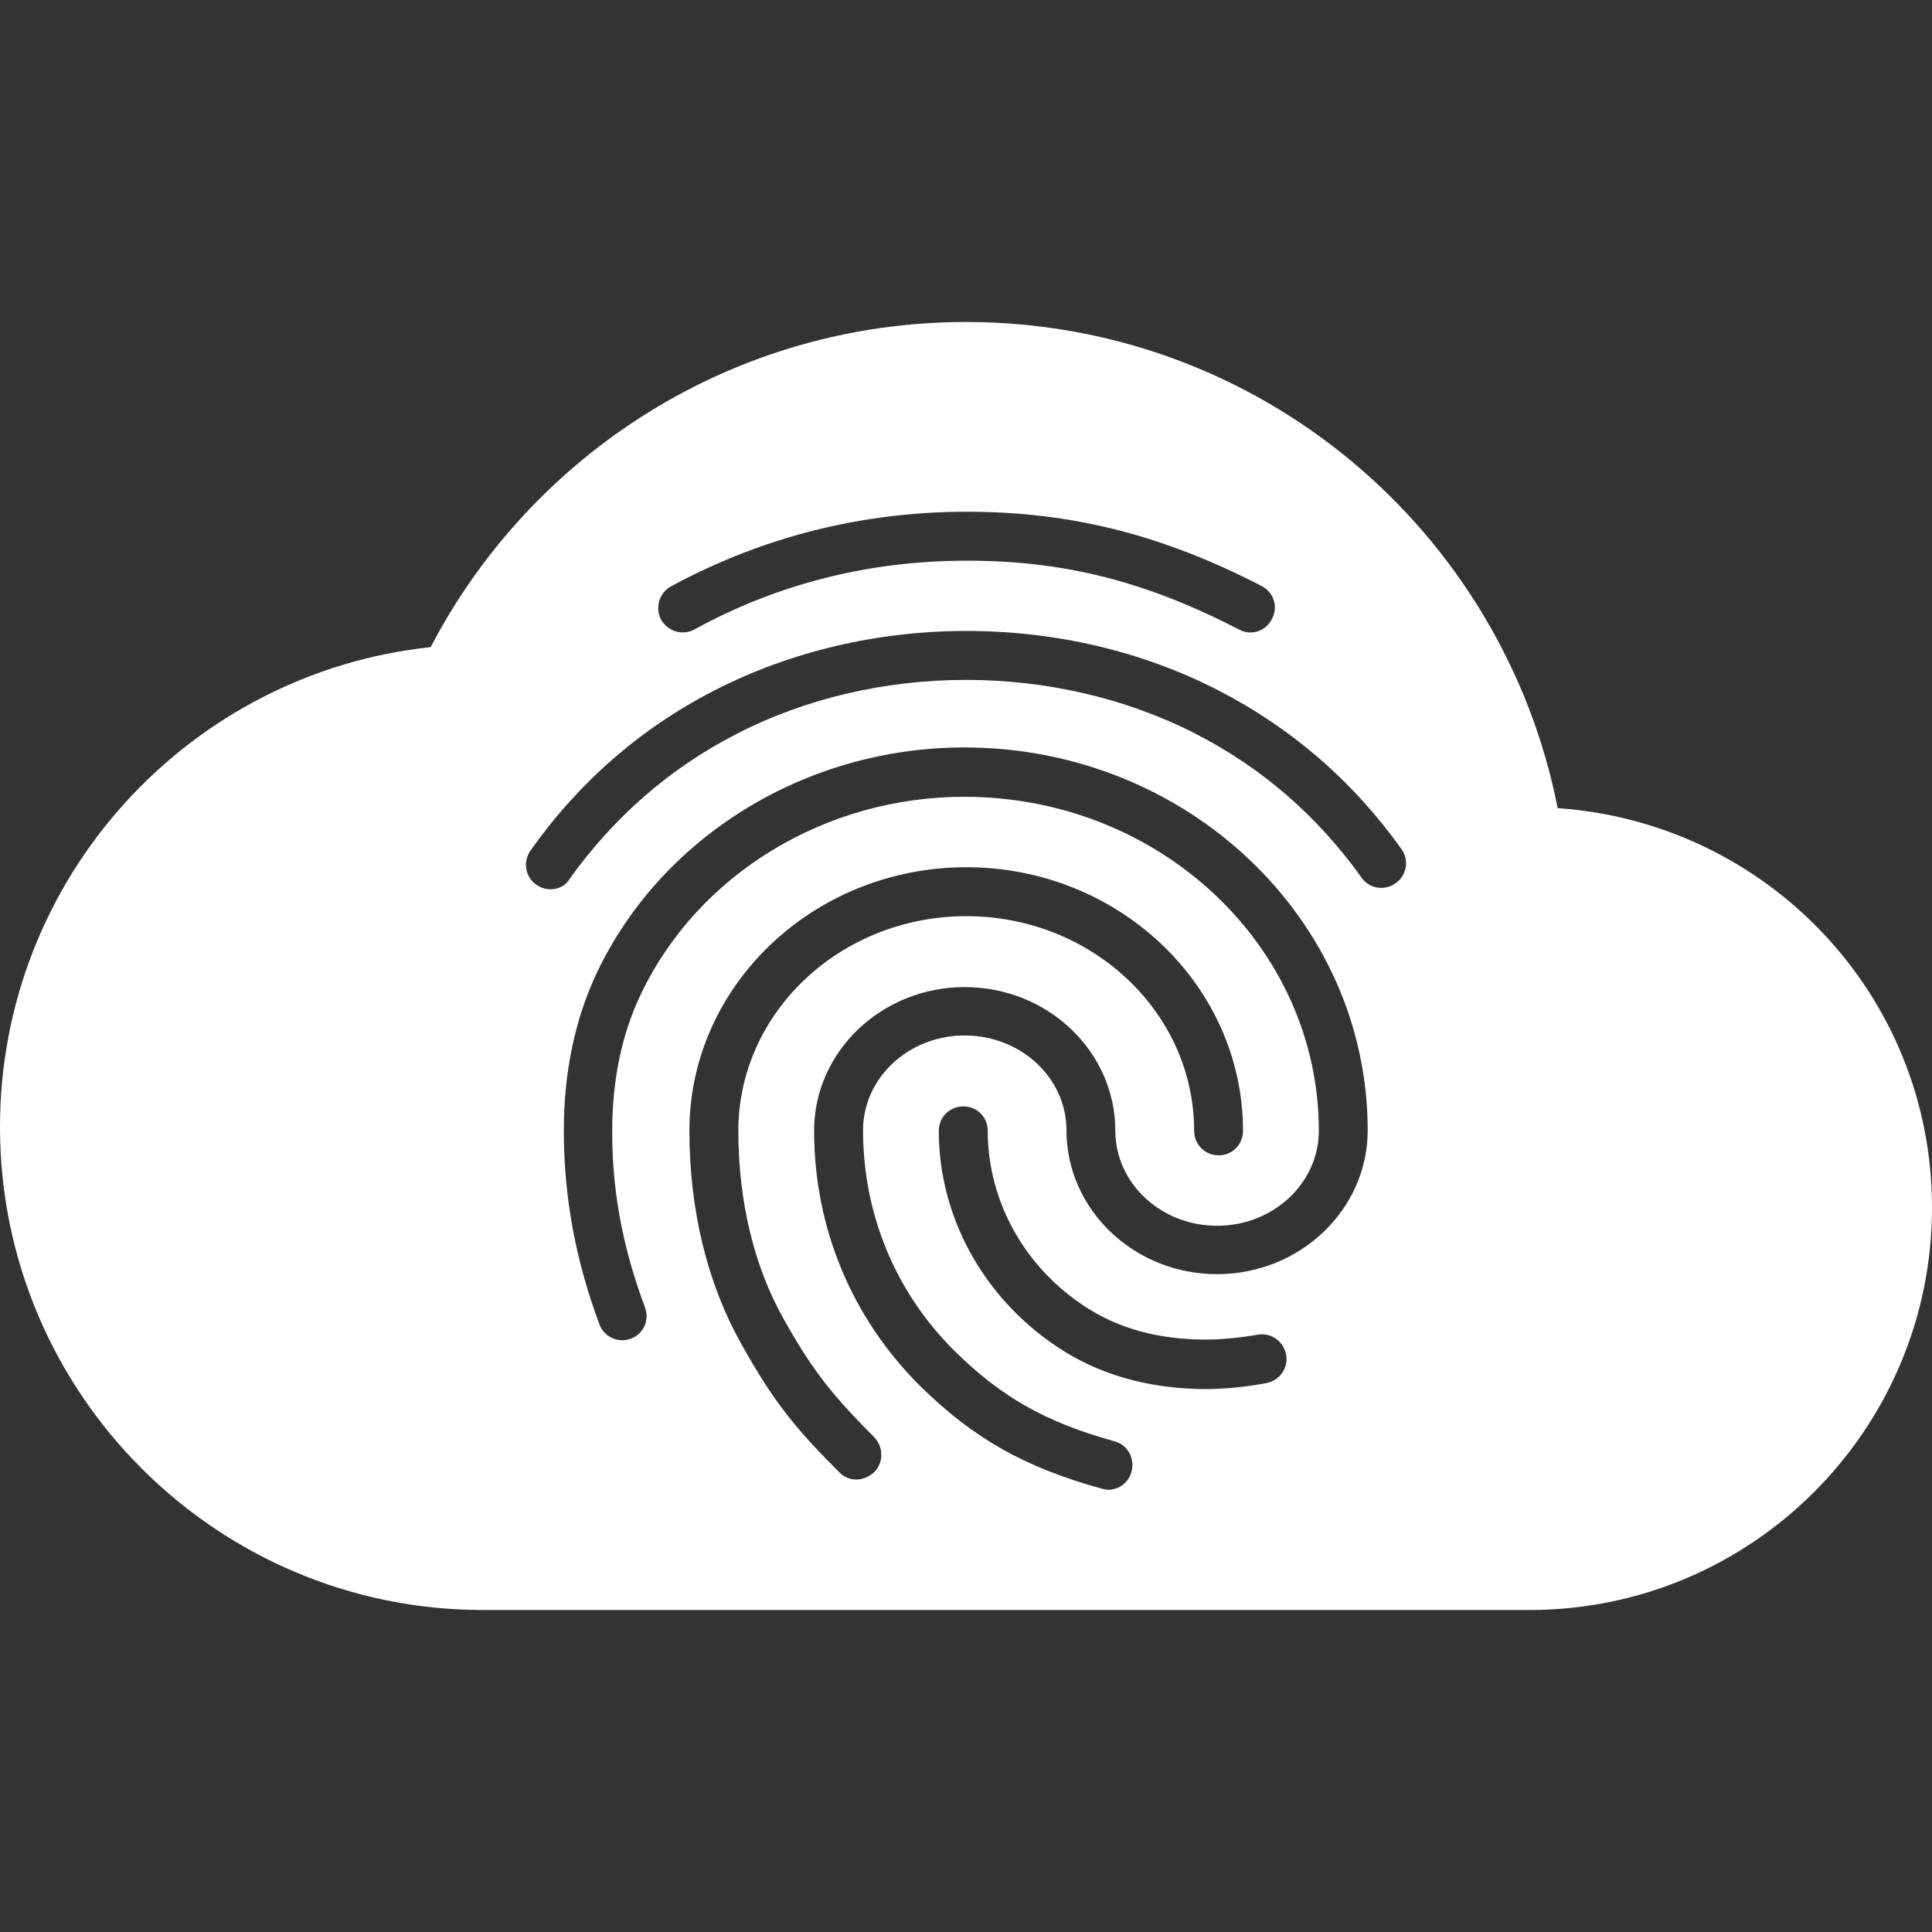 <?xml version="1.0" encoding="UTF-8" standalone="no"?>
<svg
   xmlns:dc="http://purl.org/dc/elements/1.1/"
   xmlns:cc="http://creativecommons.org/ns#"
   xmlns:rdf="http://www.w3.org/1999/02/22-rdf-syntax-ns#"
   xmlns:svg="http://www.w3.org/2000/svg"
   xmlns="http://www.w3.org/2000/svg"
   xmlns:sodipodi="http://sodipodi.sourceforge.net/DTD/sodipodi-0.dtd"
   xmlns:inkscape="http://www.inkscape.org/namespaces/inkscape"
   fill="#000000"
   height="24"
   viewBox="0 0 24 24"
   width="24"
   id="svg4873"
   version="1.1"
   inkscape:version="0.91 r13725"
   sodipodi:docname="fingerprint_torrent.svg">
  <rect x="0" y="0" width="24" height="24" fill="#333333" stroke="none"/>
  <defs
     id="defs4881" />
  <sodipodi:namedview
     pagecolor="#ffffff"
     bordercolor="#666666"
     borderopacity="1"
     objecttolerance="10"
     gridtolerance="10"
     guidetolerance="10"
     inkscape:pageopacity="0"
     inkscape:pageshadow="2"
     inkscape:window-width="1366"
     inkscape:window-height="754"
     id="namedview4879"
     showgrid="false"
     inkscape:zoom="13.906433"
     inkscape:cx="0.50475459"
     inkscape:cy="11.434071"
     inkscape:window-x="0"
     inkscape:window-y="14"
     inkscape:window-maximized="0"
     inkscape:current-layer="svg4873" />
  <path
     d="M0 0h24v24H0z"
     fill="none"
     id="path4875" />
  <path
     style="fill:#ffffff"
     d="M 12 4 C 9.11 4 6.6 5.639 5.35 8.039 C 2.34 8.359 0 10.91 0 14 C 0 17.31 2.69 20 6 20 L 19 20 C 21.76 20 24 17.76 24 15 C 24 12.36 21.95 10.219 19.35 10.039 C 18.67 6.589 15.64 4 12 4 z M 12.01 6.357 C 13.304 6.357 14.433 6.641 15.672 7.279 C 15.824 7.358 15.88 7.542 15.801 7.688 C 15.746 7.797 15.643 7.857 15.533 7.857 C 15.485 7.857 15.435 7.845 15.393 7.82 C 14.226 7.219 13.219 6.965 12.01 6.965 C 10.807 6.965 9.664 7.249 8.625 7.82 C 8.479 7.899 8.298 7.845 8.213 7.699 C 8.134 7.553 8.188 7.364 8.334 7.285 C 9.464 6.672 10.704 6.357 12.01 6.357 z M 11.998 7.838 C 13.086 7.836 14.174 8.082 15.131 8.574 C 16.042 9.042 16.809 9.704 17.41 10.549 C 17.507 10.682 17.476 10.875 17.336 10.973 C 17.196 11.07 17.009 11.04 16.912 10.9 C 16.365 10.135 15.672 9.534 14.852 9.115 C 13.108 8.222 10.88 8.222 9.143 9.121 C 8.316 9.546 7.623 10.153 7.076 10.918 C 7.028 11.003 6.937 11.047 6.84 11.047 C 6.779 11.047 6.719 11.029 6.664 10.992 C 6.524 10.895 6.493 10.706 6.59 10.566 C 7.191 9.716 7.958 9.048 8.869 8.58 C 9.823 8.088 10.91 7.839 11.998 7.838 z M 11.979 9.285 C 14.743 9.285 16.99 11.417 16.99 14.041 C 16.99 15.025 16.152 15.828 15.119 15.828 C 14.086 15.828 13.248 15.025 13.248 14.041 C 13.248 13.391 12.683 12.863 11.984 12.863 C 11.286 12.863 10.721 13.391 10.721 14.041 C 10.721 15.08 11.122 16.052 11.857 16.781 C 12.435 17.352 12.987 17.667 13.844 17.904 C 14.008 17.947 14.099 18.117 14.057 18.275 C 14.026 18.415 13.899 18.506 13.771 18.506 C 13.747 18.506 13.716 18.5 13.691 18.494 C 12.725 18.227 12.094 17.869 11.432 17.219 C 10.581 16.374 10.113 15.25 10.113 14.047 C 10.113 13.063 10.952 12.262 11.984 12.262 C 13.017 12.262 13.855 13.063 13.855 14.047 C 13.855 14.697 14.421 15.227 15.119 15.227 C 15.818 15.227 16.383 14.697 16.383 14.047 C 16.383 11.757 14.408 9.898 11.979 9.898 C 10.253 9.898 8.674 10.857 7.963 12.346 C 7.726 12.838 7.605 13.415 7.605 14.047 C 7.605 14.521 7.647 15.268 8.012 16.24 C 8.072 16.398 7.994 16.574 7.836 16.629 C 7.678 16.69 7.502 16.605 7.447 16.453 C 7.15 15.657 7.004 14.867 7.004 14.047 C 7.004 13.318 7.143 12.657 7.416 12.08 C 8.224 10.385 10.016 9.285 11.979 9.285 z M 12.004 10.773 C 13.899 10.773 15.441 12.243 15.441 14.047 C 15.441 14.217 15.309 14.352 15.139 14.352 C 14.969 14.352 14.834 14.217 14.834 14.047 C 14.834 12.577 13.565 11.381 12.004 11.381 C 10.443 11.381 9.172 12.577 9.172 14.047 C 9.172 14.922 9.366 15.731 9.736 16.387 C 10.125 17.085 10.394 17.382 10.861 17.855 C 10.977 17.977 10.977 18.166 10.861 18.287 C 10.795 18.348 10.716 18.379 10.637 18.379 C 10.558 18.379 10.479 18.348 10.424 18.287 C 9.895 17.759 9.61 17.419 9.203 16.684 C 8.784 15.936 8.564 15.025 8.564 14.047 C 8.564 12.243 10.109 10.773 12.004 10.773 z M 11.967 13.744 C 12.137 13.744 12.27 13.877 12.27 14.047 C 12.27 14.903 12.708 15.713 13.449 16.211 C 13.881 16.503 14.385 16.641 14.992 16.641 C 15.138 16.641 15.38 16.623 15.623 16.58 C 15.787 16.55 15.946 16.66 15.977 16.83 C 16.007 16.994 15.897 17.151 15.727 17.182 C 15.38 17.248 15.077 17.256 14.992 17.256 C 14.269 17.256 13.632 17.073 13.109 16.715 C 12.204 16.101 11.662 15.104 11.662 14.047 C 11.662 13.877 11.797 13.744 11.967 13.744 z "
     id="path4877" />
</svg>
